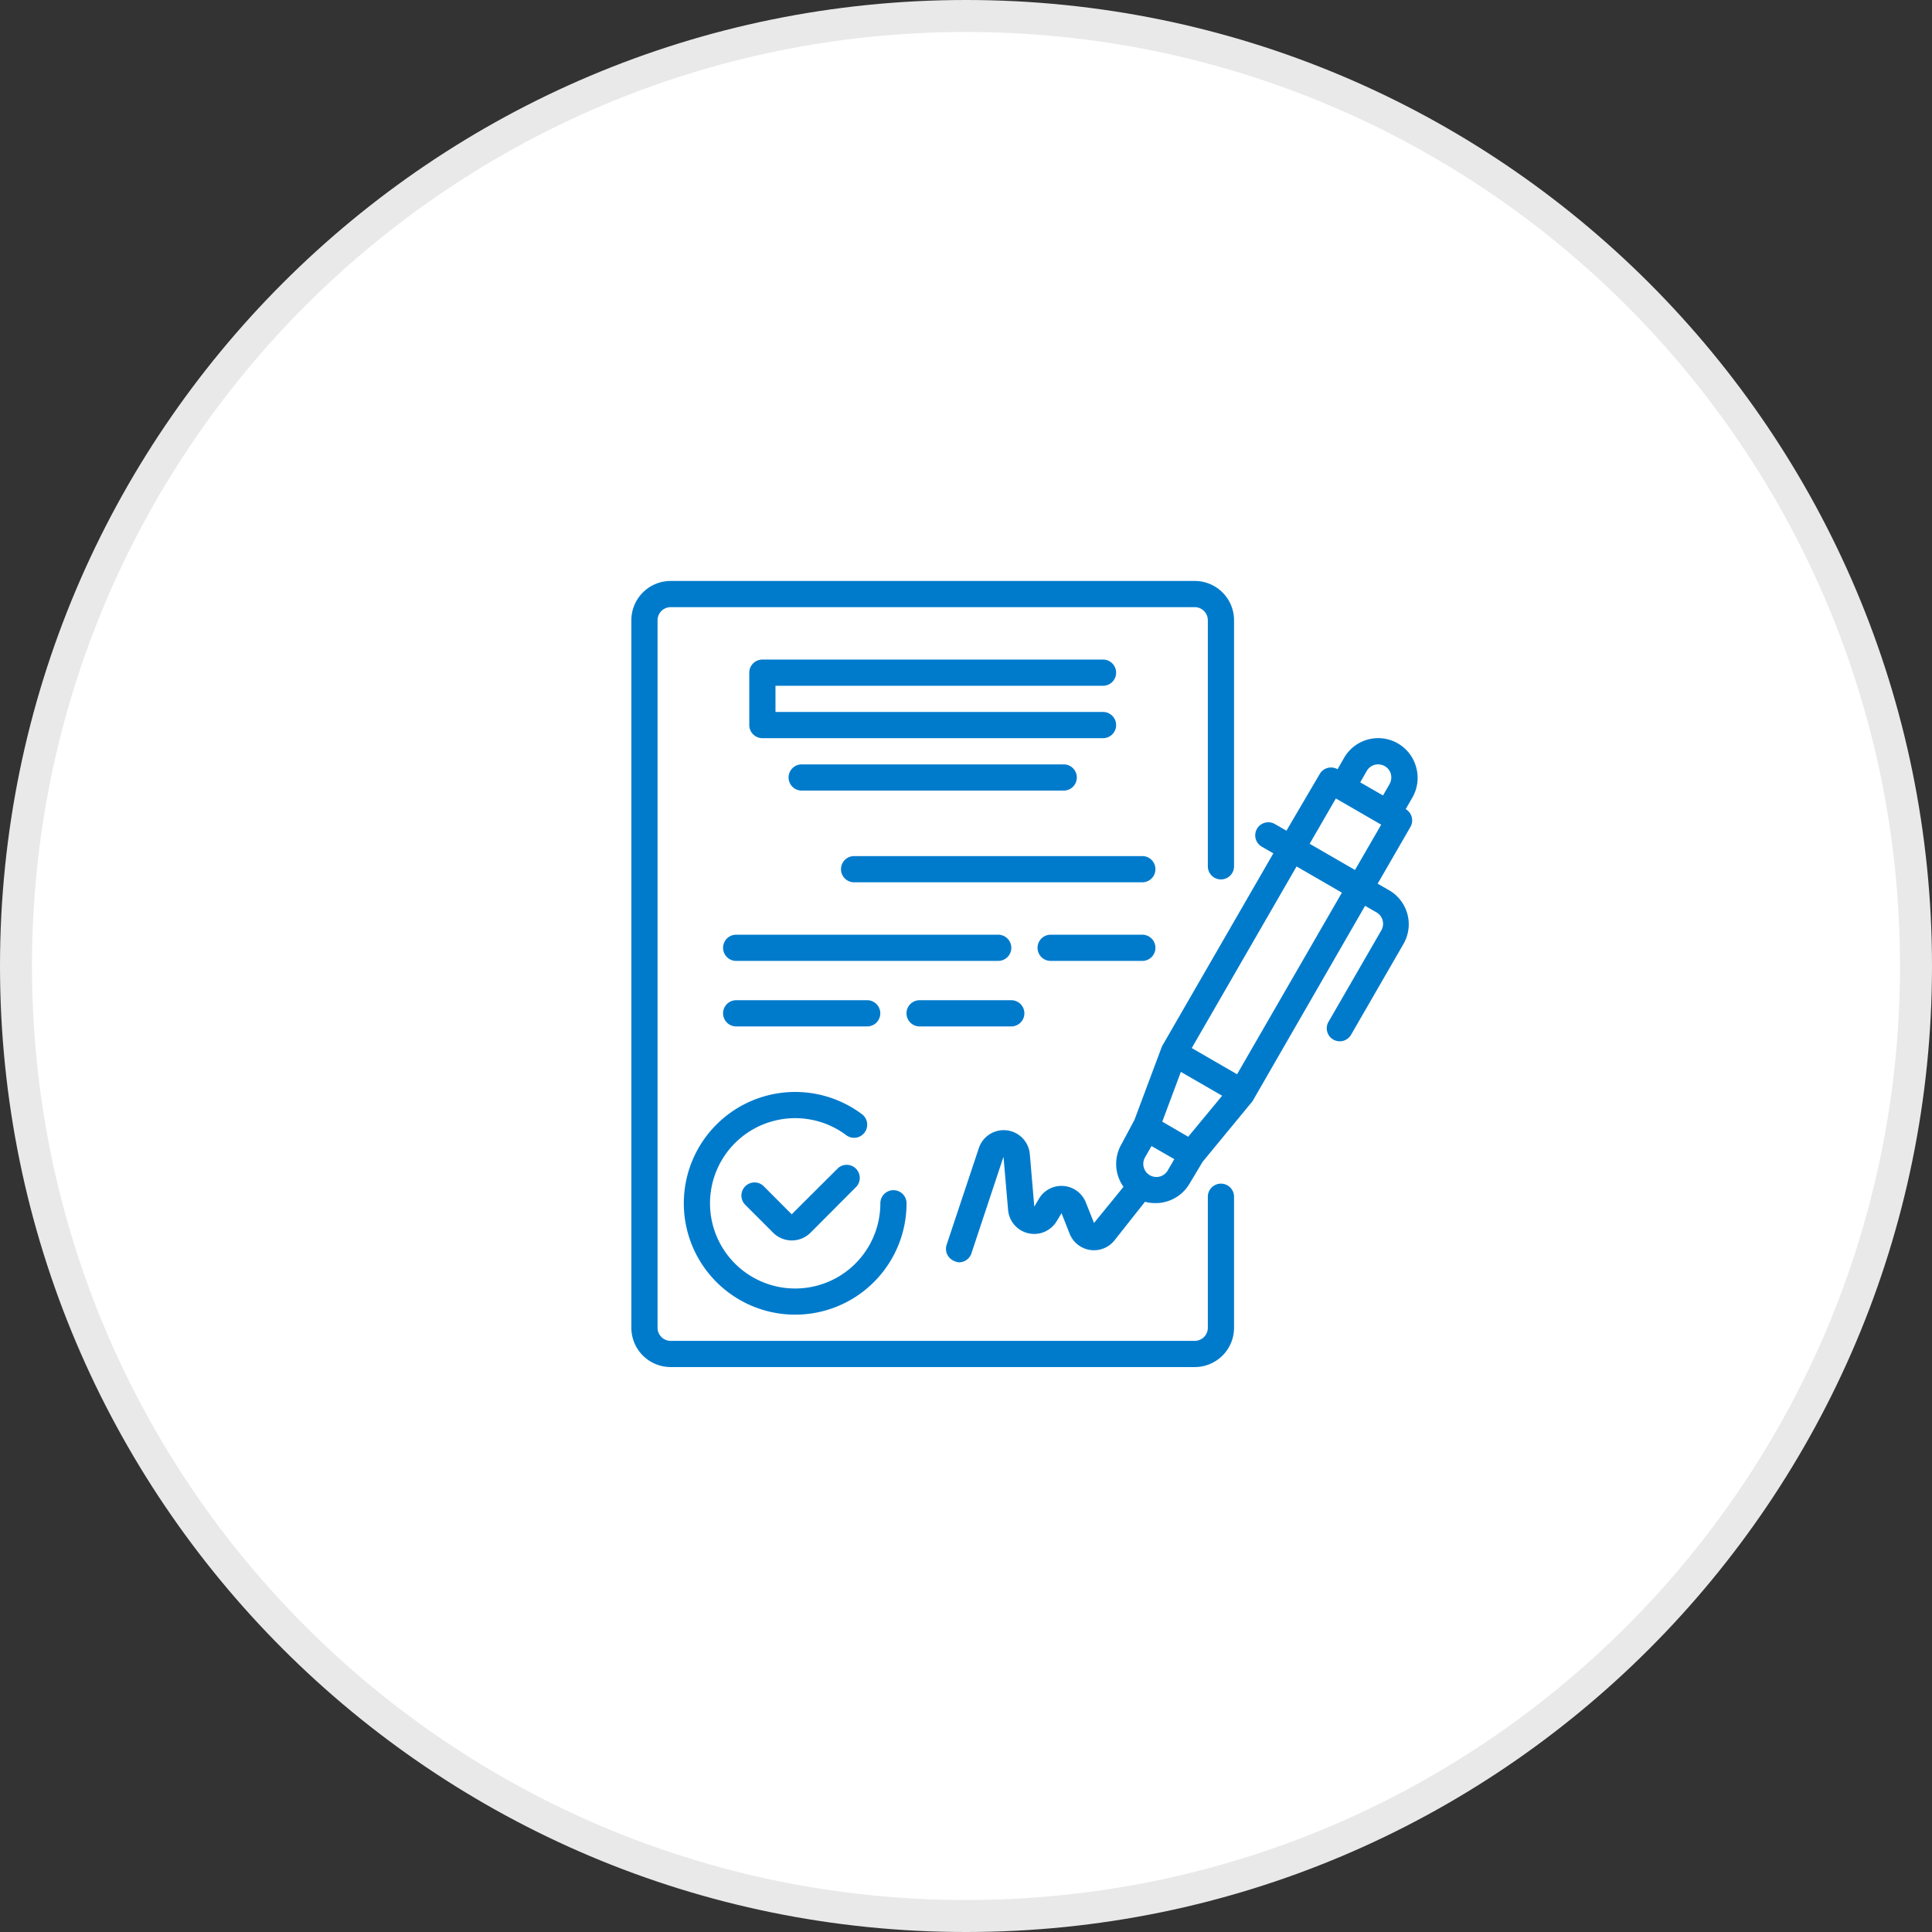 <svg xmlns="http://www.w3.org/2000/svg" width="181.229" height="181.229" viewBox="0 0 181.229 181.229">
  <rect x="0" y="0" width="181.229" height="181.229" fill="#333333" stroke="none"/>
  <g id="Group_74884" data-name="Group 74884" transform="translate(0 0)">
    <g id="Path_744" data-name="Path 744" transform="translate(0 0)" fill="#fff">
      <path d="M 90.614 179.729 C 84.567 179.729 78.524 179.12 72.653 177.919 C 66.932 176.748 61.305 175.001 55.928 172.727 C 50.647 170.493 45.555 167.729 40.791 164.511 C 36.072 161.323 31.634 157.661 27.601 153.628 C 23.568 149.595 19.907 145.157 16.718 140.438 C 13.5 135.674 10.736 130.582 8.502 125.302 C 6.228 119.924 4.481 114.297 3.311 108.576 C 2.109 102.705 1.5 96.662 1.5 90.615 C 1.5 84.567 2.109 78.524 3.311 72.653 C 4.481 66.932 6.228 61.305 8.502 55.928 C 10.736 50.648 13.5 45.555 16.718 40.791 C 19.907 36.072 23.568 31.634 27.601 27.601 C 31.634 23.568 36.072 19.907 40.791 16.718 C 45.555 13.5 50.647 10.736 55.928 8.502 C 61.305 6.228 66.932 4.481 72.653 3.311 C 78.524 2.109 84.567 1.5 90.614 1.5 C 96.662 1.5 102.705 2.109 108.576 3.311 C 114.297 4.481 119.924 6.228 125.301 8.502 C 130.581 10.736 135.674 13.5 140.438 16.718 C 145.157 19.907 149.595 23.568 153.628 27.601 C 157.661 31.634 161.322 36.072 164.51 40.791 C 167.729 45.555 170.493 50.648 172.726 55.928 C 175.001 61.305 176.748 66.932 177.918 72.653 C 179.12 78.524 179.729 84.567 179.729 90.615 C 179.729 96.662 179.12 102.705 177.918 108.576 C 176.748 114.297 175.001 119.924 172.726 125.302 C 170.493 130.582 167.729 135.674 164.51 140.438 C 161.322 145.157 157.661 149.595 153.628 153.628 C 149.595 157.661 145.157 161.323 140.438 164.511 C 135.674 167.729 130.581 170.493 125.301 172.727 C 119.924 175.001 114.297 176.748 108.576 177.919 C 102.705 179.12 96.662 179.729 90.614 179.729 Z" stroke="none"/>
      <path d="M 90.614 3 C 84.668 3 78.726 3.599 72.954 4.78 C 67.33 5.931 61.798 7.648 56.512 9.884 C 51.321 12.08 46.314 14.797 41.63 17.961 C 36.99 21.096 32.627 24.696 28.662 28.662 C 24.696 32.627 21.096 36.991 17.961 41.631 C 14.797 46.314 12.079 51.321 9.884 56.512 C 7.648 61.798 5.931 67.33 4.78 72.954 C 3.599 78.726 3 84.668 3 90.615 C 3 96.561 3.599 102.503 4.78 108.275 C 5.931 113.899 7.648 119.431 9.884 124.717 C 12.079 129.908 14.797 134.915 17.961 139.599 C 21.096 144.239 24.696 148.602 28.662 152.567 C 32.627 156.533 36.99 160.133 41.63 163.268 C 46.314 166.432 51.321 169.15 56.512 171.345 C 61.798 173.581 67.33 175.298 72.954 176.449 C 78.726 177.63 84.668 178.229 90.614 178.229 C 96.561 178.229 102.503 177.63 108.275 176.449 C 113.899 175.298 119.431 173.581 124.717 171.345 C 129.908 169.15 134.915 166.432 139.598 163.268 C 144.238 160.133 148.602 156.533 152.567 152.567 C 156.533 148.602 160.133 144.239 163.267 139.599 C 166.432 134.915 169.149 129.908 171.345 124.717 C 173.581 119.431 175.298 113.899 176.449 108.275 C 177.63 102.503 178.229 96.561 178.229 90.615 C 178.229 84.668 177.63 78.726 176.449 72.954 C 175.298 67.33 173.581 61.798 171.345 56.512 C 169.149 51.321 166.432 46.314 163.267 41.631 C 160.133 36.991 156.533 32.627 152.567 28.662 C 148.602 24.696 144.238 21.096 139.598 17.961 C 134.915 14.797 129.908 12.08 124.717 9.884 C 119.431 7.648 113.899 5.931 108.275 4.78 C 102.503 3.599 96.561 3 90.614 3 M 90.614 1.52587890625e-05 C 140.659 1.52587890625e-05 181.229 40.57 181.229 90.615 C 181.229 140.66 140.659 181.229 90.614 181.229 C 40.569 181.229 -1.52587890625e-05 140.66 -1.52587890625e-05 90.615 C -1.52587890625e-05 40.57 40.569 1.52587890625e-05 90.614 1.52587890625e-05 Z" stroke="none" fill="#e9e9e9"/>
    </g>
    <g id="Group_74673" data-name="Group 74673" transform="translate(59.224 54.496)">
      <path id="Path_679" data-name="Path 679" d="M236.154,98.775a3.689,3.689,0,0,0-6.76-.885l-.615,1.069a1.229,1.229,0,0,0-1.671.443l-3.122,5.321-1.069-.614a1.228,1.228,0,1,0-1.229,2.126l1.069.614-10.446,18.1-2.581,6.9-1.229,2.3a3.688,3.688,0,0,0,.2,3.982l-2.765,3.392-.774-1.941a2.458,2.458,0,0,0-4.388-.344l-.442.749-.418-4.916a2.458,2.458,0,0,0-4.781-.577l-3.023,9.07a1.229,1.229,0,0,0,.774,1.549,1.063,1.063,0,0,0,.381.1,1.229,1.229,0,0,0,1.168-.835l3.011-9.07.43,4.989a2.458,2.458,0,0,0,4.559,1.057l.455-.75.762,1.93a2.458,2.458,0,0,0,4.2.626l2.864-3.625a3.783,3.783,0,0,0,.971.123,3.687,3.687,0,0,0,3.208-1.82l1.229-2.052,4.683-5.69,10.557-18.325,1.069.615a1.232,1.232,0,0,1,.455,1.684l-4.916,8.517a1.22,1.22,0,1,0,2.077,1.278l4.916-8.517a3.686,3.686,0,0,0-1.352-5.039l-1.069-.615,3.073-5.322a1.23,1.23,0,0,0-.442-1.671l.615-1.069A3.687,3.687,0,0,0,236.154,98.775Zm-4.633.344a1.229,1.229,0,0,1,.75-.577,1.29,1.29,0,0,1,.934.123,1.23,1.23,0,0,1,.578.75,1.291,1.291,0,0,1-.123.934l-.615,1.069-2.139-1.229Zm-16.751,34.314-.614-.357-1.819-1.057,1.745-4.67,3.871,2.237Zm-3.687,3.552a1.228,1.228,0,0,1-.368-1.61l.614-1.069,2.138,1.229-.615,1.057a1.229,1.229,0,0,1-1.77.393Zm8.271-9.414-4.252-2.458,9.832-17.034,4.252,2.458Zm11.061-19.161-4.252-2.458,2.458-4.252,4.252,2.458Z" transform="translate(-162.536 -81.298)" fill="#007bcc"/>
      <path id="Path_680" data-name="Path 680" d="M76.354,356.872,72,361.21,69.4,358.6a1.23,1.23,0,1,0-1.733,1.745l2.606,2.605a2.478,2.478,0,0,0,3.478,0l4.338-4.351a1.229,1.229,0,0,0-1.733-1.733Z" transform="translate(-56.96 -301.8)" fill="#007bcc"/>
      <path id="Path_681" data-name="Path 681" d="M32,322.475a10.446,10.446,0,1,0,20.893,0,1.229,1.229,0,0,0-2.458,0,7.989,7.989,0,1,1-3.2-6.39,1.229,1.229,0,0,0,1.475-1.967A10.446,10.446,0,0,0,32,322.475Z" transform="translate(-27.079 -264.098)" fill="#007bcc"/>
      <path id="Path_682" data-name="Path 682" d="M105.171,50.53a1.229,1.229,0,1,0,0-2.458H73.217A1.229,1.229,0,0,0,71.988,49.3v4.916a1.229,1.229,0,0,0,1.229,1.229h31.954a1.229,1.229,0,0,0,0-2.458H74.446V50.53Z" transform="translate(-60.927 -40.698)" fill="#007bcc"/>
      <path id="Path_683" data-name="Path 683" d="M97.213,112.061a1.229,1.229,0,0,0,0,2.458h24.58a1.229,1.229,0,1,0,0-2.458Z" transform="translate(-81.236 -94.855)" fill="#007bcc"/>
      <path id="Path_684" data-name="Path 684" d="M156.245,168.051H129.207a1.229,1.229,0,0,0,0,2.458h27.038a1.229,1.229,0,0,0,0-2.458Z" transform="translate(-108.314 -142.242)" fill="#007bcc"/>
      <path id="Path_685" data-name="Path 685" d="M83.028,217.272a1.229,1.229,0,0,0-1.229-1.229H57.219a1.229,1.229,0,1,0,0,2.458H81.8A1.229,1.229,0,0,0,83.028,217.272Z" transform="translate(-47.387 -182.86)" fill="#007bcc"/>
      <path id="Path_686" data-name="Path 686" d="M257.79,216.043h-8.6a1.229,1.229,0,0,0,0,2.458h8.6a1.229,1.229,0,1,0,0-2.458Z" transform="translate(-209.859 -182.86)" fill="#007bcc"/>
      <path id="Path_687" data-name="Path 687" d="M69.509,258.494a1.229,1.229,0,1,0,0-2.458H57.219a1.229,1.229,0,1,0,0,2.458Z" transform="translate(-47.387 -216.708)" fill="#007bcc"/>
      <path id="Path_688" data-name="Path 688" d="M169.2,258.494h8.6a1.229,1.229,0,1,0,0-2.458h-8.6a1.229,1.229,0,1,0,0,2.458Z" transform="translate(-142.162 -216.708)" fill="#007bcc"/>
      <path id="Path_689" data-name="Path 689" d="M55.305,56.614a1.229,1.229,0,0,0-1.229,1.229v12.29a1.229,1.229,0,0,1-1.229,1.229H3.687a1.229,1.229,0,0,1-1.229-1.229V3.767A1.229,1.229,0,0,1,3.687,2.538h49.16a1.229,1.229,0,0,1,1.229,1.229V26.848a1.229,1.229,0,1,0,2.458,0V3.767A3.687,3.687,0,0,0,52.847.08H3.687A3.687,3.687,0,0,0,0,3.767V70.133A3.687,3.687,0,0,0,3.687,73.82h49.16a3.687,3.687,0,0,0,3.687-3.687V57.843A1.229,1.229,0,0,0,55.305,56.614Z" transform="translate(0 -0.08)" fill="#007bcc"/>
    </g>
  </g>
</svg>
